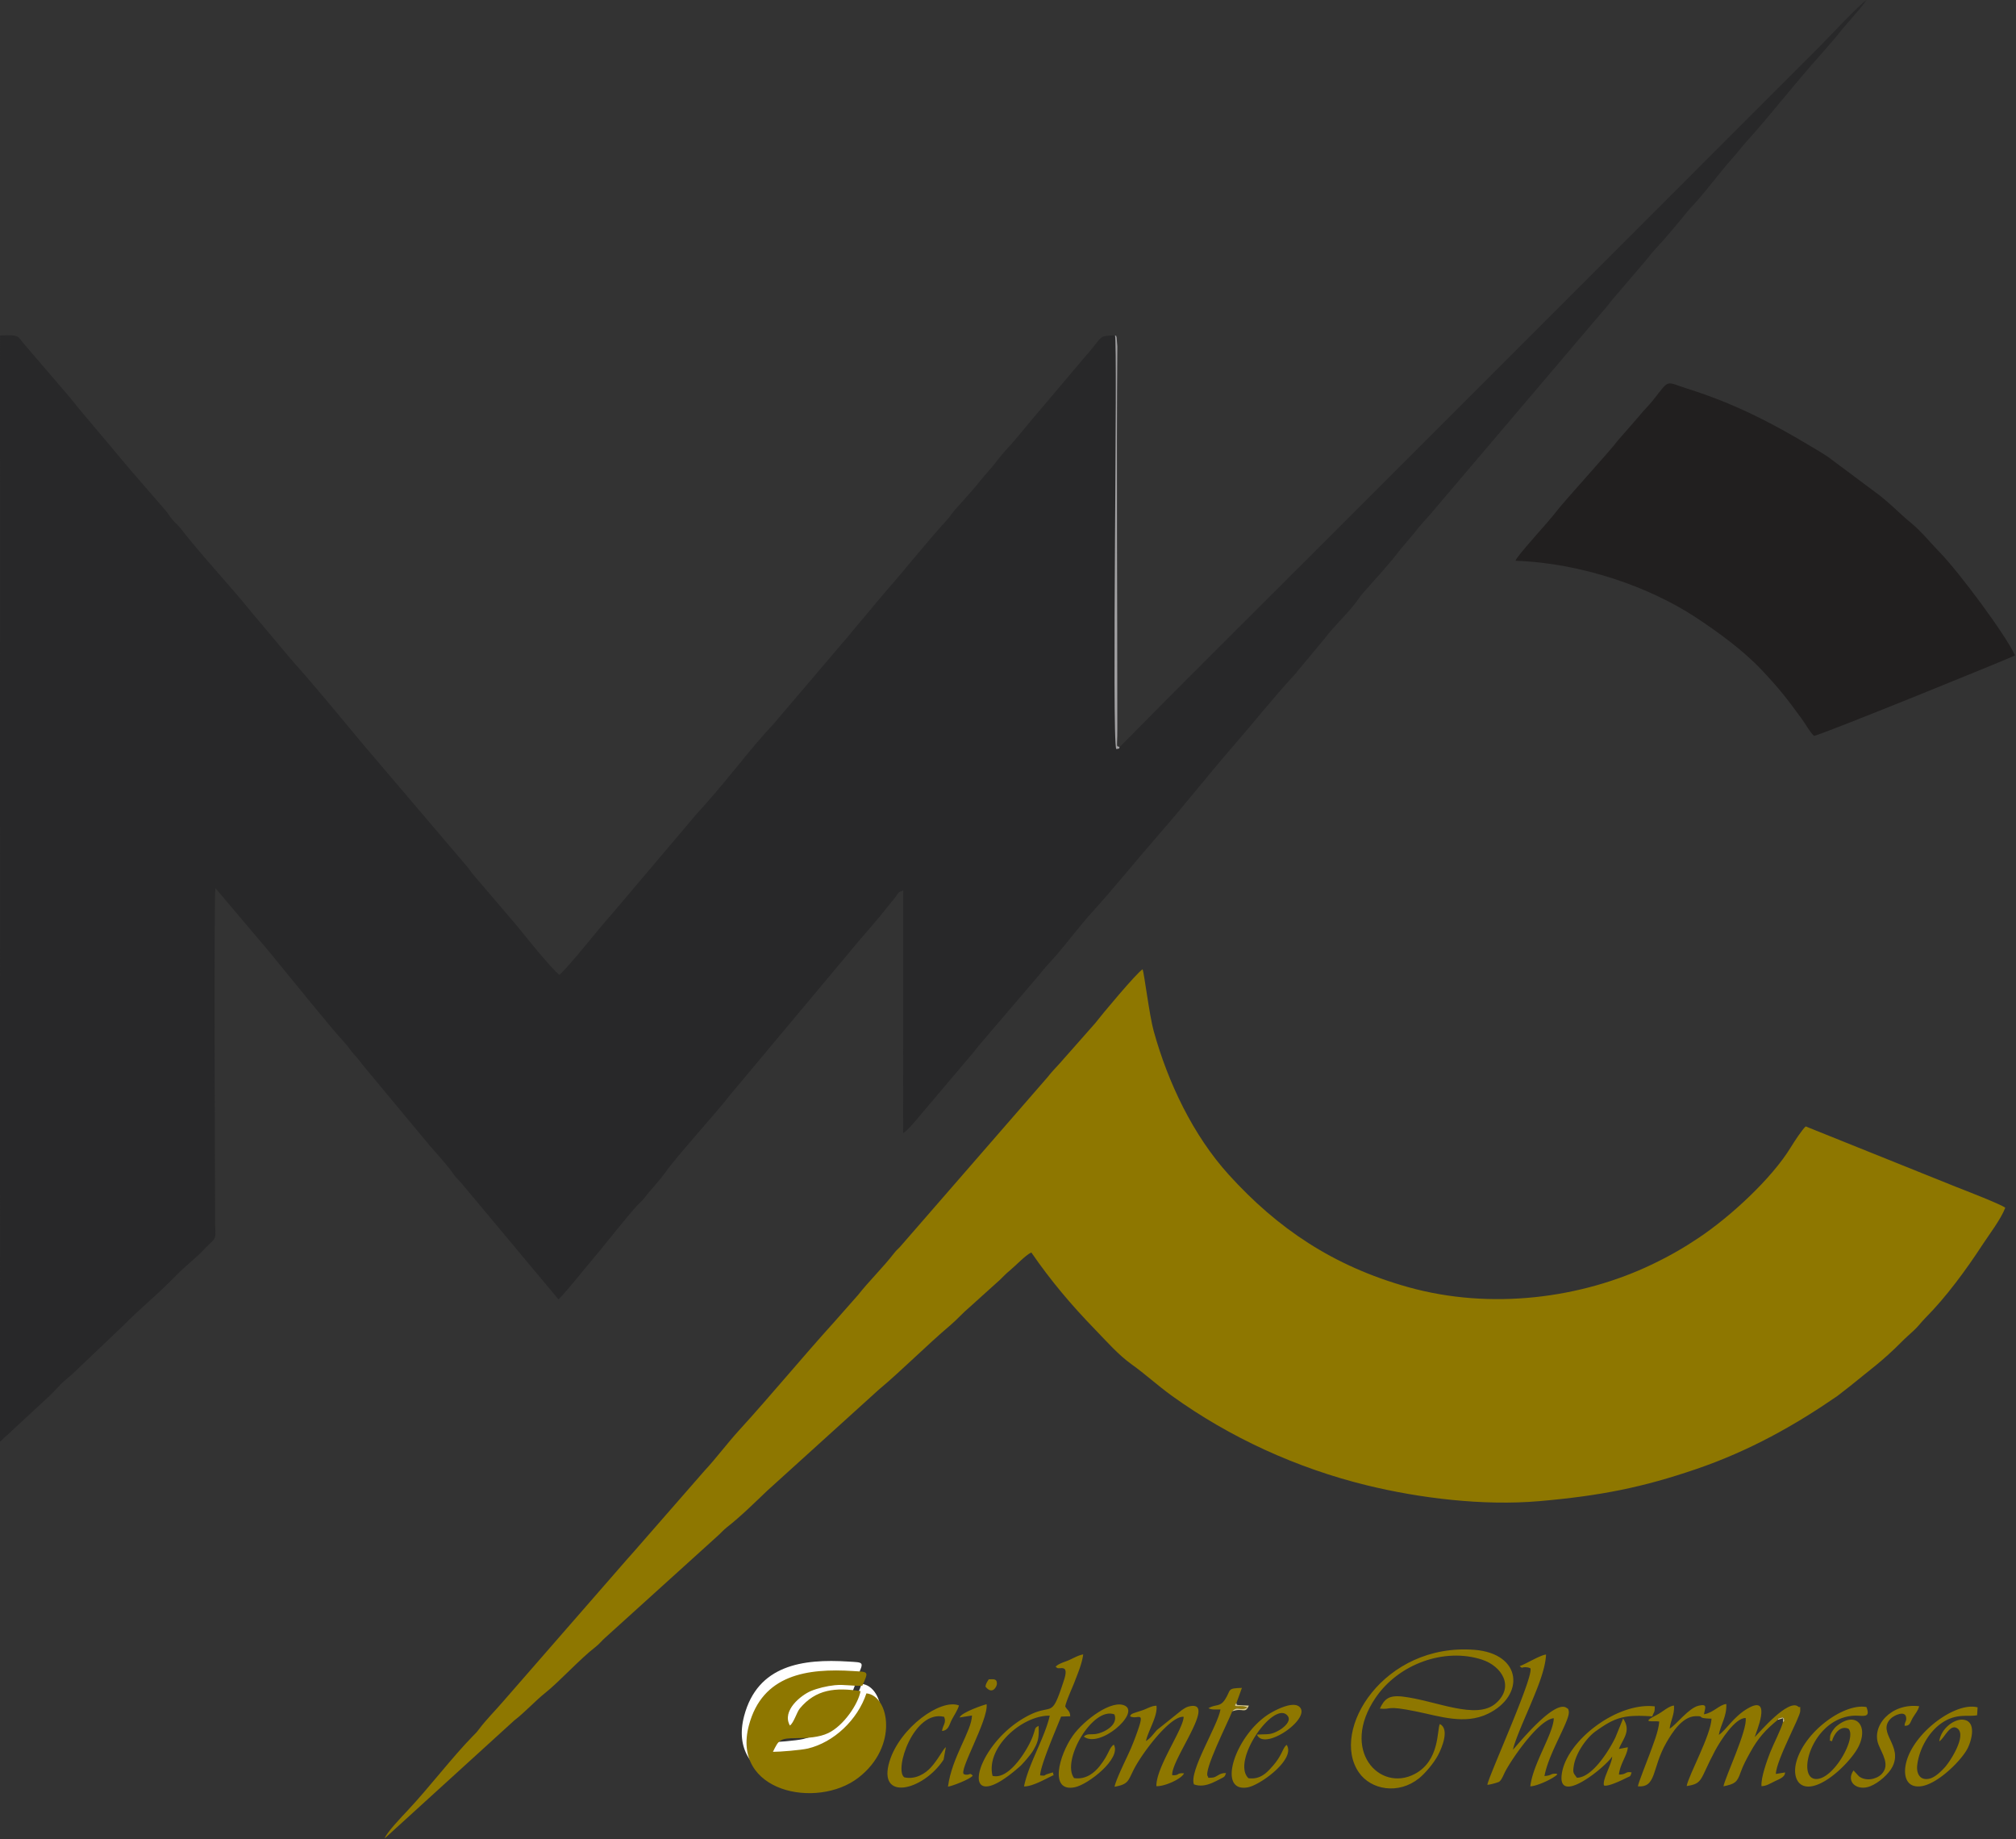 <svg xmlns="http://www.w3.org/2000/svg" xml:space="preserve" style="fill-rule:evenodd;clip-rule:evenodd;stroke-linejoin:round;stroke-miterlimit:2" viewBox="0 0 614 560"><rect x="0" y="0" width="614" height="560" fill="#333333" stroke="none"/><path d="M341.011 227.467c-.699.6.893.267-1.032.611-1.414-2.753.502-123.311-.392-125.976-5.445.243-3.232-.038-9.71 7.23l-13.097 15.482c-3.705 4.207-6.537 8.092-10.383 12.186-1.792 1.906-3.361 4.26-5.103 6.177-2.082 2.291-3.529 4.271-5.323 6.32l-5.321 5.967c-.981 1.177-1.403 1.976-2.495 3.151-5.265 5.669-12.917 15.301-18.398 21.476l-10.295 12.274c-.885 1.187-1.553 1.904-2.571 3.064l-20.929 24.581c-.961 1.199-1.802 1.943-2.865 3.149-7.145 8.107-13.438 16.616-20.884 24.628l-26.04 30.748c-3.868 4.223-12.525 15.451-15.816 18.31-2.694-2.206-10.257-11.642-13.029-15.086l-13.168-15.401c-.939-1.143-1.482-2.098-2.479-3.166l-31.296-36.776c-6.635-7.91-14.36-17.473-21.045-24.844l-13.059-15.528c-5.683-7.132-15.659-17.796-21.029-24.859-.833-1.095-1.675-1.737-2.71-2.922-.998-1.142-1.385-2.088-2.442-3.202l-10.647-12.288c-.962-1.133-1.692-1.981-2.57-3.071l-13.064-15.536c-.835-1.088-1.695-2.088-2.519-3.124L8.12 105.66c-3.095-3.354-1.485-3.784-8.103-3.502L0 439.002l14.975-13.862c1.299-1.228 2.179-2.226 3.525-3.616 1.319-1.364 2.592-2.221 3.977-3.547l15.033-14.313c5.037-5.139 10.087-9.149 15.083-14.249 2.536-2.587 4.907-4.672 7.614-7.057 1.321-1.164 2.19-2.262 3.579-3.554 2.299-2.137 1.77-1.858 1.749-5.885-.054-10.103-.429-99.229.075-102.483l16.204 19.143c4.82 5.889 19.481 24.047 22.846 27.559 1.511 1.578 1.873 2.537 3.199 3.945 1.496 1.587 2.018 2.49 3.225 3.93l19.625 23.612c2.356 2.712 4.411 4.97 6.576 7.713.591.752.789 1.209 1.434 1.959.748.869 1.107 1.166 1.806 1.956l29.581 35.412c3.373-3.5 6.551-7.701 9.717-11.407 3.732-4.374 11.44-14.253 14.498-17.467.851-.895 1.203-1.07 1.842-1.907 2.039-2.674 4.565-5.182 6.447-7.853 3.602-5.113 15.021-17.54 19.698-23.557l39.049-46.704c2.34-2.732 4.35-4.999 6.588-7.692l4.874-6.046c.945-1.38.71-1.359 2.281-1.891l-.044 73.855c.941-.306 3.911-3.792 4.713-4.824l16.044-18.944c1.029-1.149 1.315-1.661 2.182-2.715l18.368-21.489c1.469-1.962 2.997-3.502 4.716-5.444 3.704-4.184 7.485-9.34 11.286-13.53 7.094-7.816 13.7-16.08 20.688-24.069 7.819-8.941 15.088-18.229 22.849-27.164 6.212-7.152 11.923-14.384 18.444-21.453l9.043-10.873c2.834-3.788 6.463-7.039 9.268-10.648.789-1.014 1.26-1.833 2.096-2.811 3.839-4.488 8.008-8.779 11.629-13.565l4.641-5.52c1.334-1.787 2.973-3.505 4.518-5.259l52.699-62.014c1.239-1.354 1.399-1.654 2.367-2.899l9.179-10.743c1.616-1.75 2.939-3.691 4.645-5.507 3.216-3.423 6.226-7.115 9.203-10.742.82-1 1.461-1.683 2.3-2.593 3.994-4.335 7.437-9.213 11.291-13.529 1.768-1.98 3.084-3.761 4.651-5.496 7.847-8.689 15.009-18.095 22.871-26.776l4.693-5.452c2.815-3.691 6.341-7.119 9.059-10.937-2.28 1.437-11.407 11.25-14.015 13.87L397.839 170.516c-19.022 19.043-38.003 37.808-56.828 56.951" style="fill:#282829"/><path d="m117.197 559.759 39.4-35.868c3.402-2.611 6.344-5.946 9.568-8.498 4.012-3.176 10.577-10.345 15.119-13.831 1.326-1.018 1.86-1.854 3.075-2.924l33.97-30.736c1.183-1.017 1.892-1.937 3.114-2.895 4.277-3.352 8.332-7.381 12.225-11.087l33.957-30.753c7.05-5.877 14.473-13.427 21.777-19.604 2.077-1.758 3.862-3.833 6.012-5.632l9.104-8.205c1.297-1.248 1.787-1.843 3.089-2.91 1.643-1.346 4.886-4.77 6.501-5.436 5.952 8.634 12.17 15.99 19.392 23.429 3.455 3.558 7.067 7.717 11.167 10.643 4.177 2.982 7.945 6.467 12.244 9.565 17.629 12.704 38.058 22.03 59.283 27.231 16.07 3.936 35.468 6.347 52.772 4.832 18.485-1.619 31.317-4.165 47.694-9.772 16.329-5.589 30.093-13.383 42.885-22.198l4.013-3.122c6.223-5.107 9.72-7.471 15.585-13.378 1.34-1.35 2.307-2.162 3.701-3.45 1.458-1.342 2.22-2.51 3.611-3.91 6.266-6.299 12.388-14.646 17.31-22.195 2.126-3.261 5.588-7.721 6.966-11.296-1.125-1.002-12.806-5.514-14.955-6.35l-45.826-18.421c-1.034.891-3.482 4.621-4.523 6.328-5.827 9.556-18.386 21.127-28.064 27.593-4.543 3.034-8.704 5.454-14.13 8.059-21.569 10.361-49.131 14.042-74.465 6.929-22.76-6.39-39.665-17.819-54.537-34.209-10.895-12.008-18.531-28.119-22.857-43.742-1.346-4.866-2.929-17.944-3.389-18.794-1.679.931-12.672 14.086-14.448 16.431l-7.228 8.183c-1.431 1.573-2.226 2.558-3.521 3.988-1.303 1.44-2.56 2.709-3.704 4.199l-44.962 51.702c-.819.869-1.097 1.006-1.82 1.939-3.477 4.485-7.632 8.472-10.975 12.73l-7.226 8.187c-9.923 10.953-19.093 22.149-29.018 33.023-3.603 3.947-6.957 8.489-10.58 12.376l-21.562 24.687c-1.178 1.261-2.467 2.819-3.705 4.203l-36.091 41.39c-2.427 2.831-5.055 5.393-7.347 8.453-.746.993-.835 1.012-1.77 1.969-6.336 6.478-13.259 15.614-19.858 22.646-1.534 1.637-6.636 6.95-6.973 8.501" style="fill:#8e7700"/><path d="M461.585 170.752c20.313.708 40.925 8.076 54.756 17.154 6.875 4.513 14.529 10.096 20.106 15.997 5.586 5.909 7.696 8.698 12.22 14.869 1.423 1.942 2.408 3.937 3.809 5.309 2.894-.56 60.712-24.072 61.215-24.511-2.752-6.215-17.149-25.477-22.82-31.291-3.149-3.228-5.676-6.46-8.921-9.121-3.619-2.969-5.1-4.821-9.633-8.423l-15.511-11.568c-1.719-1.181-3.574-2.236-5.591-3.445-11.957-7.174-23.233-12.94-37.19-17.337-7.032-2.214-5.31-3.134-10.603 3.525-1.407 1.77-2.805 3.014-4.215 4.8l-6.477 7.428c-2.256 3.087-16.461 18.579-18.848 21.766-2.345 3.133-12.143 13.591-12.297 14.848" style="fill:#211f1f"/><path d="M262.434 512.735c-2.698 8.11-9.941 14.906-17.82 16.793-2.024.486-8.674 1.028-10.649 1.007 1.755-3.597 2.032-4.152 7.095-4.162 3.38-.008 7.004-.235 9.746-1.544 4.682-2.237 9.127-8.811 9.839-12.777-7.641-1.176-13.601-.584-18.48 5.263-.952 1.14-1.851 4.411-3.033 5.21-2.569-4.541 3.427-9.252 6.392-10.501 1.989-.838 4.842-1.528 7.26-1.771 3.025-.305 5.725.348 8.416.14 1.955-4.473 1.952-4.15-2.782-4.454-13.98-.894-27.677 1.047-31.78 16.562-5.37 20.307 20.706 25.595 33.293 15.959 12.369-9.472 9.472-25.058 2.503-25.725" style="fill:#fff"/><path d="M263.877 515.624c6.971.666 9.868 16.252-2.502 25.724-12.587 9.636-38.663 4.347-33.294-15.96 4.104-15.514 17.801-17.455 31.78-16.56 4.735.303 4.739-.02 2.782 4.453-2.691.208-5.39-.445-8.415-.141-2.417.244-5.272.935-7.261 1.772-2.964 1.25-8.961 5.96-6.391 10.501 1.181-.799 2.08-4.07 3.032-5.211 4.879-5.846 10.84-6.437 18.482-5.263-.712 3.968-5.158 10.541-9.84 12.778-2.741 1.309-6.367 1.536-9.745 1.543-5.063.011-5.341.566-7.095 4.163 1.975.021 8.623-.521 10.648-1.007 7.879-1.887 15.122-8.684 17.819-16.792Zm.859-1.745h.004v-.004h-.004v.004ZM541.444 523.68c.339-.277-.367-.228.957-.597.866-.241.295-.041.898.058.174 1.459.221.584-.289 1.285-.524 2.104-2.88 6.607-3.912 9.25-.906 2.317-2.86 7.731-2.61 10.198 1.413.019 2.797-.881 4.124-1.529 1.102-.537 3.093-1.182 3.049-2.647l-2.816.464c.266-4.543 7.407-17.277 7.441-19.138.038-2.097-.023-.868-.551-1.315-2.982-2.754-12.151 8.124-13.309 9.238.224-1.052 5.583-13.154-2.057-8.775-4.426 2.537-6.669 6.668-8.883 8.09.577-3.197 2.448-5.558 2.285-9.389-2.141.181-3.893 2.653-6.803 3.122.256-1.761 1.318-3.314-1.62-2.623-3.107.731-6.864 5.896-8.842 6.997.29-2.545 1.519-4.219 1.338-7.016-1.446-.013-3.506 1.947-5.211 2.807-5.446 2.751-.876 1.691.709 2.045-.188 3.007-1.953 7.187-2.957 9.99-.652 1.82-3.426 8.689-3.545 9.729 5.727.481 4.22-5.544 8.653-13.27 1.827-3.187 4.888-7.964 8.886-8.085 3.19-.095-.159.645 4.89.763-.232 5.125-6.999 17.243-7.569 20.516 5.098-.785 3.883-1.838 8.641-10.76 1.639-3.074 6.132-10.049 9.316-9.958.653 3.532-6.296 18.147-6.748 20.804 3.471-.743 4.133-1.164 5.2-4.208.804-2.29 1.866-4.182 2.921-6.099 2.482-4.514 4.741-6.936 8.414-9.947M438.517 524.955c-.887 1.729.051 11.145-7.638 15.212-10.683 5.653-22.815-7.197-11.929-23.204 7.032-10.345 20.98-15.302 32.34-11.631 6.124 1.978 10.051 8.229 4.314 13.3-5.964 5.273-18.385-.857-28.398-2.026-4.266-.5-5.602.782-6.945 3.659 3.799.402 1.452-1.094 11.067.868 7.175 1.463 14.765 4.126 21.835.706 11.302-5.466 10.488-18.332-4.106-19.472-27.514-2.149-44.112 24.46-35.185 37.348 3.701 5.341 12.104 6.783 18.323 1.765 1.82-1.47 4.47-4.572 5.769-7.018 1.246-2.346 3.58-8.025.553-9.507" style="fill:#8e7700"/><path d="M462.828 507.318c1.089.97.346.152 2.347.39.094.01.215.038.298.052l.583.185c1.458 1.865-13.016 33.621-13.049 35.525.529.017 3.15-.67 3.567-.934.783-.495 1.399-2.268 1.961-3.299 2.405-4.42 10.272-15.672 14.689-16.041-.109 4.686-6.382 13.899-7.144 20.727 2.157-.031 7.262-2.495 8.234-3.641-.307-.167-.043-.218-.779-.201-1.399.035-.9.537-3.148.716 1.146-6.197 6.061-14.166 7.236-18.224.089-.305.247-1.055.182-1.419-.196-1.102-.289-.764-.681-1.122-3.736-2.579-14.668 10.964-16.325 12.74.556-2.879 4.074-10.648 5.471-14.02 1.646-3.978 4.43-10.352 4.593-14.948-1.792.17-6.672 3.161-8.035 3.514M321.473 507.562c.089.061.241-.001.298.122.492 1.07 4.054-1.569 2.295 3.86-4.383 13.526-3.06 5.699-13.337 12.274-14.838 9.495-18.754 30.603.018 13.935.743-.658 3.202-3.49 3.906-4.708 1.427-2.47 1.859-3.682 1.664-7.523-1.167.606-.914.64-1.402 2.095-.39 1.163-.598 1.718-1.067 2.699-1.784 3.739-6.848 11.655-11.558 10.422-2.104-8.653 9.064-18.482 17.427-18.319-1.567 6.849-6.391 14.484-7.84 21.546 2.706.058 7.108-2.609 9.079-3.475-.674-.677.762-1.176-2.029-.269-1.097.357-.311.579-2.135.375.072-3.086 4.973-14.292 6.374-17.901l2.777-.094c-.039-1.699-.815-1.718-1.517-3.003.436-2.003 2.176-5.688 2.934-7.689.922-2.435 2.195-5.374 2.536-8.145-1.44.234-3.005 1.159-4.366 1.759-1.21.532-3.251 1.045-4.057 2.039M344.166 522.606c2.261 1.119 4.374-1.711 2.654 3.451a87.125 87.125 0 0 1-2.257 6.007c-1.188 2.829-4.625 9.541-5.113 12.003 4.104-.764 4.06-1.624 5.718-4.988 2.489-5.055 11.166-16.626 15.322-16.328-.013 3.657-8.434 15.369-8.297 21.127 2.4.153 7.676-2.184 8.413-3.902-2.377-.192-1.269.699-3.587.565-.428-4.702 13.848-22.87 5.217-20.966-1.006.222-1.55.666-2.313 1.158l-7.525 6.019c-1.221 1.323-1.885 2.434-3.383 3.386.663-3.125 3.649-7.673 3.197-10.741-1.315-.044-2.732.817-4.008 1.284-.662.242-1.545.507-2.258.744-1.467.488-1.468.571-1.78 1.181M491.002 534.855c.008 2.095-3.11 7.148-2.472 8.819 1.155.406 5.027-1.419 6.496-2.151 1.772-.885 1.377-.371 1.911-1.813-1.963-.428-1.406.628-3.867.641.33-3.293 2.591-5.943 2.699-8.323l-2.718.527c1.316-3.243 3.822-5.462 1.292-9.27l-2.353 5.768c-1.905 3.949-7.072 12.272-11.726 12.253-.969-1.377-1.354-1.345-.901-3.875.675-3.759 3.83-8.279 6.599-10.254 5.799-4.141 8.471-5.163 17.266-4.544.55-1.61.753-.981.754-3.043-11.278-1.351-26.336 10.034-28.22 19.994-2.086 11.027 13.424-1.708 15.24-4.729M557.936 530.287c.543-2.139 2.435-5.004 5.03-3.894 2.666 2.56-4.625 15.757-10.066 15.291-5.822-.497-1.051-18.033 11.191-19.224 3.042-.295 5.8 1.088 4.362-2.669-6.714-1.274-18.756 7.327-21.333 16.614-1.202 4.327.3 8.316 4.765 7.485 5.339-.99 12.156-8.154 14.091-11.938 3.243-6.342-.683-11.27-6.693-6.288-.688.569-1.843 2.228-1.89 3.045-.142 2.46-.229.738.543 1.578M590.63 530.222c1.565-.899 3.27-5.507 5.507-3.929 2.906 2.05-1.986 9.799-3.755 11.778-.925 1.035-2.922 3.109-4.748 3.526-2.868.654-4.028-1.53-3.711-4.157.714-5.92 4.92-12.741 11.003-14.489 2.847-.819 5.108-.266 7.232-.665l.153-2.398c-6.56-1.756-18.998 7.296-21.614 16.266-1.207 4.142-.313 8.347 4.368 7.756 5.142-.648 12.537-8.071 14.272-11.698 1.425-2.977 2.548-8.429-1.729-8.588-2.553-.094-6.439 2.714-6.978 6.598M391.881 531.317c-1.262.886-1.289 3.098-4.332 6.507-1.52 1.706-3.587 4.154-7.326 3.625-5.36-5.257 7.815-23.894 11.909-19.038 1.382 1.662-1.352 3.751-2.446 4.384-2.779 1.607-3.44 1.16-6.858 1.39 2.166 5.15 16.535-4.874 13.01-8.391-2.086-2.083-8.052 1.266-9.477 2.182-10.253 6.591-15.88 24.009-6.326 22.258 3.86-.707 14.662-8.604 11.846-12.917" style="fill:#8e7700"/><path d="M339.228 531.238c-1.498.941-1.343 2.819-4.348 6.584-1.408 1.763-3.999 4.161-7.755 3.606-3.967-5.213 5.661-21.957 12.3-19.397 1.288 3.457-3.62 5.695-5.662 5.963-1.718.226-2.653-.216-3.684.791 4.84 3.675 16.891-6.916 12.683-9.329-3.931-2.254-12.658 4.304-16.037 9.078-4.165 5.884-7.3 17.296.636 15.672 4.068-.833 14.266-8.759 11.867-12.968M288.078 531.986c-.93.703-2.264 3.691-4.651 6.282-1.59 1.727-4.603 3.697-8.004 2.922-3.222-2.195 2.887-20.677 12.115-18.425.797 1.786-.461 2.621-.63 4.321 2.057-.253 2.13-1.812 2.969-3.433.723-1.401 1.803-2.913 2.193-4.353-5.545-2.179-17.983 6.722-21.149 16.997-3.793 12.31 10.166 9.076 16.466-.49l.691-3.821ZM375.29 521.102c1.529-1.769 2.405-.009 4.593-1.129-1.535-1.069-4.961.387-3.309-1.425l1.669-4.593c-4.608.117-3.233.532-5.094 3.461-1.56 2.456-2.8 1.402-5.108 2.708 1.025.58 2.162.366 3.678.391-.869 5.063-9.67 18.819-8.086 22.823 1.872.686 3.739.332 5.615-.483.702-.305 1.609-.76 2.28-1.113 1.333-.703 1.5-.627 1.872-1.854-2.15-.102-2.684 1.29-4.211 1.395-1.979.138-.907-.04-1.324-.362-1.481-1.474 6.022-16.28 7.425-19.819M564.511 539.093c-2.452 3.538 1.147 6.372 5.1 4.813 2.583-1.019 5.689-3.749 6.803-6.028 3.139-6.415-4.748-10.24-.617-14.521 1.003-1.04 4.547-2.719 4.758-.321.11 1.265-.434 1.042-.486 2.453 1.712.116 1.651-1.015 2.531-2.491.771-1.293 1.54-2.042 1.91-3.463-8.646-1.015-14.574 6.041-12.401 11.653 1.118 2.885 3.634 6.245.964 9.008-1.551 1.605-4.808 2.295-6.903.683l-1.659-1.786ZM292.253 522.967l3.776-.6c-.097 4.759-6.112 12.6-7.311 21.665 1.394-.191 6.962-2.372 7.542-3.373-.915-.926-.746-.256-1.883-.266-.067 0-.187-.001-.251-.007l-.477-.132c-2.032-.526 7.458-16.553 6.829-21.338-.489.092-7.685 2.444-8.225 4.051" style="fill:#8e7700"/><path d="M341.011 227.467c-.983-.478-.836.594-.734-3.48.034-1.374.015-2.767.016-4.142.028-37.926-.293-76.549.01-114.348l-.221-2.773c-.445-1 .369-.041-.495-.622.894 2.665-1.022 123.223.392 125.976 1.925-.344.333-.011 1.032-.611" style="fill:#a1a0a2"/><path d="M300.143 513.58c2.136 2.674 3.442-.107 3.479-.787.095-1.708-1.055-1.493-2.492-1.442-.422.777-.831 1.059-.987 2.229" style="fill:#8e7700"/><path d="M375.29 521.102c3.205-1.255 3.917.956 5.071-1.76-4.019-.231-3.665.061-3.787-.794-1.652 1.812 1.774.356 3.309 1.425-2.188 1.12-3.064-.64-4.593 1.129M541.444 523.68l1.646-.494-.08 1.24c.51-.701.463.174.289-1.285-.603-.099-.032-.299-.898-.058-1.324.369-.618.32-.957.597" style="fill:#d7c887"/></svg>